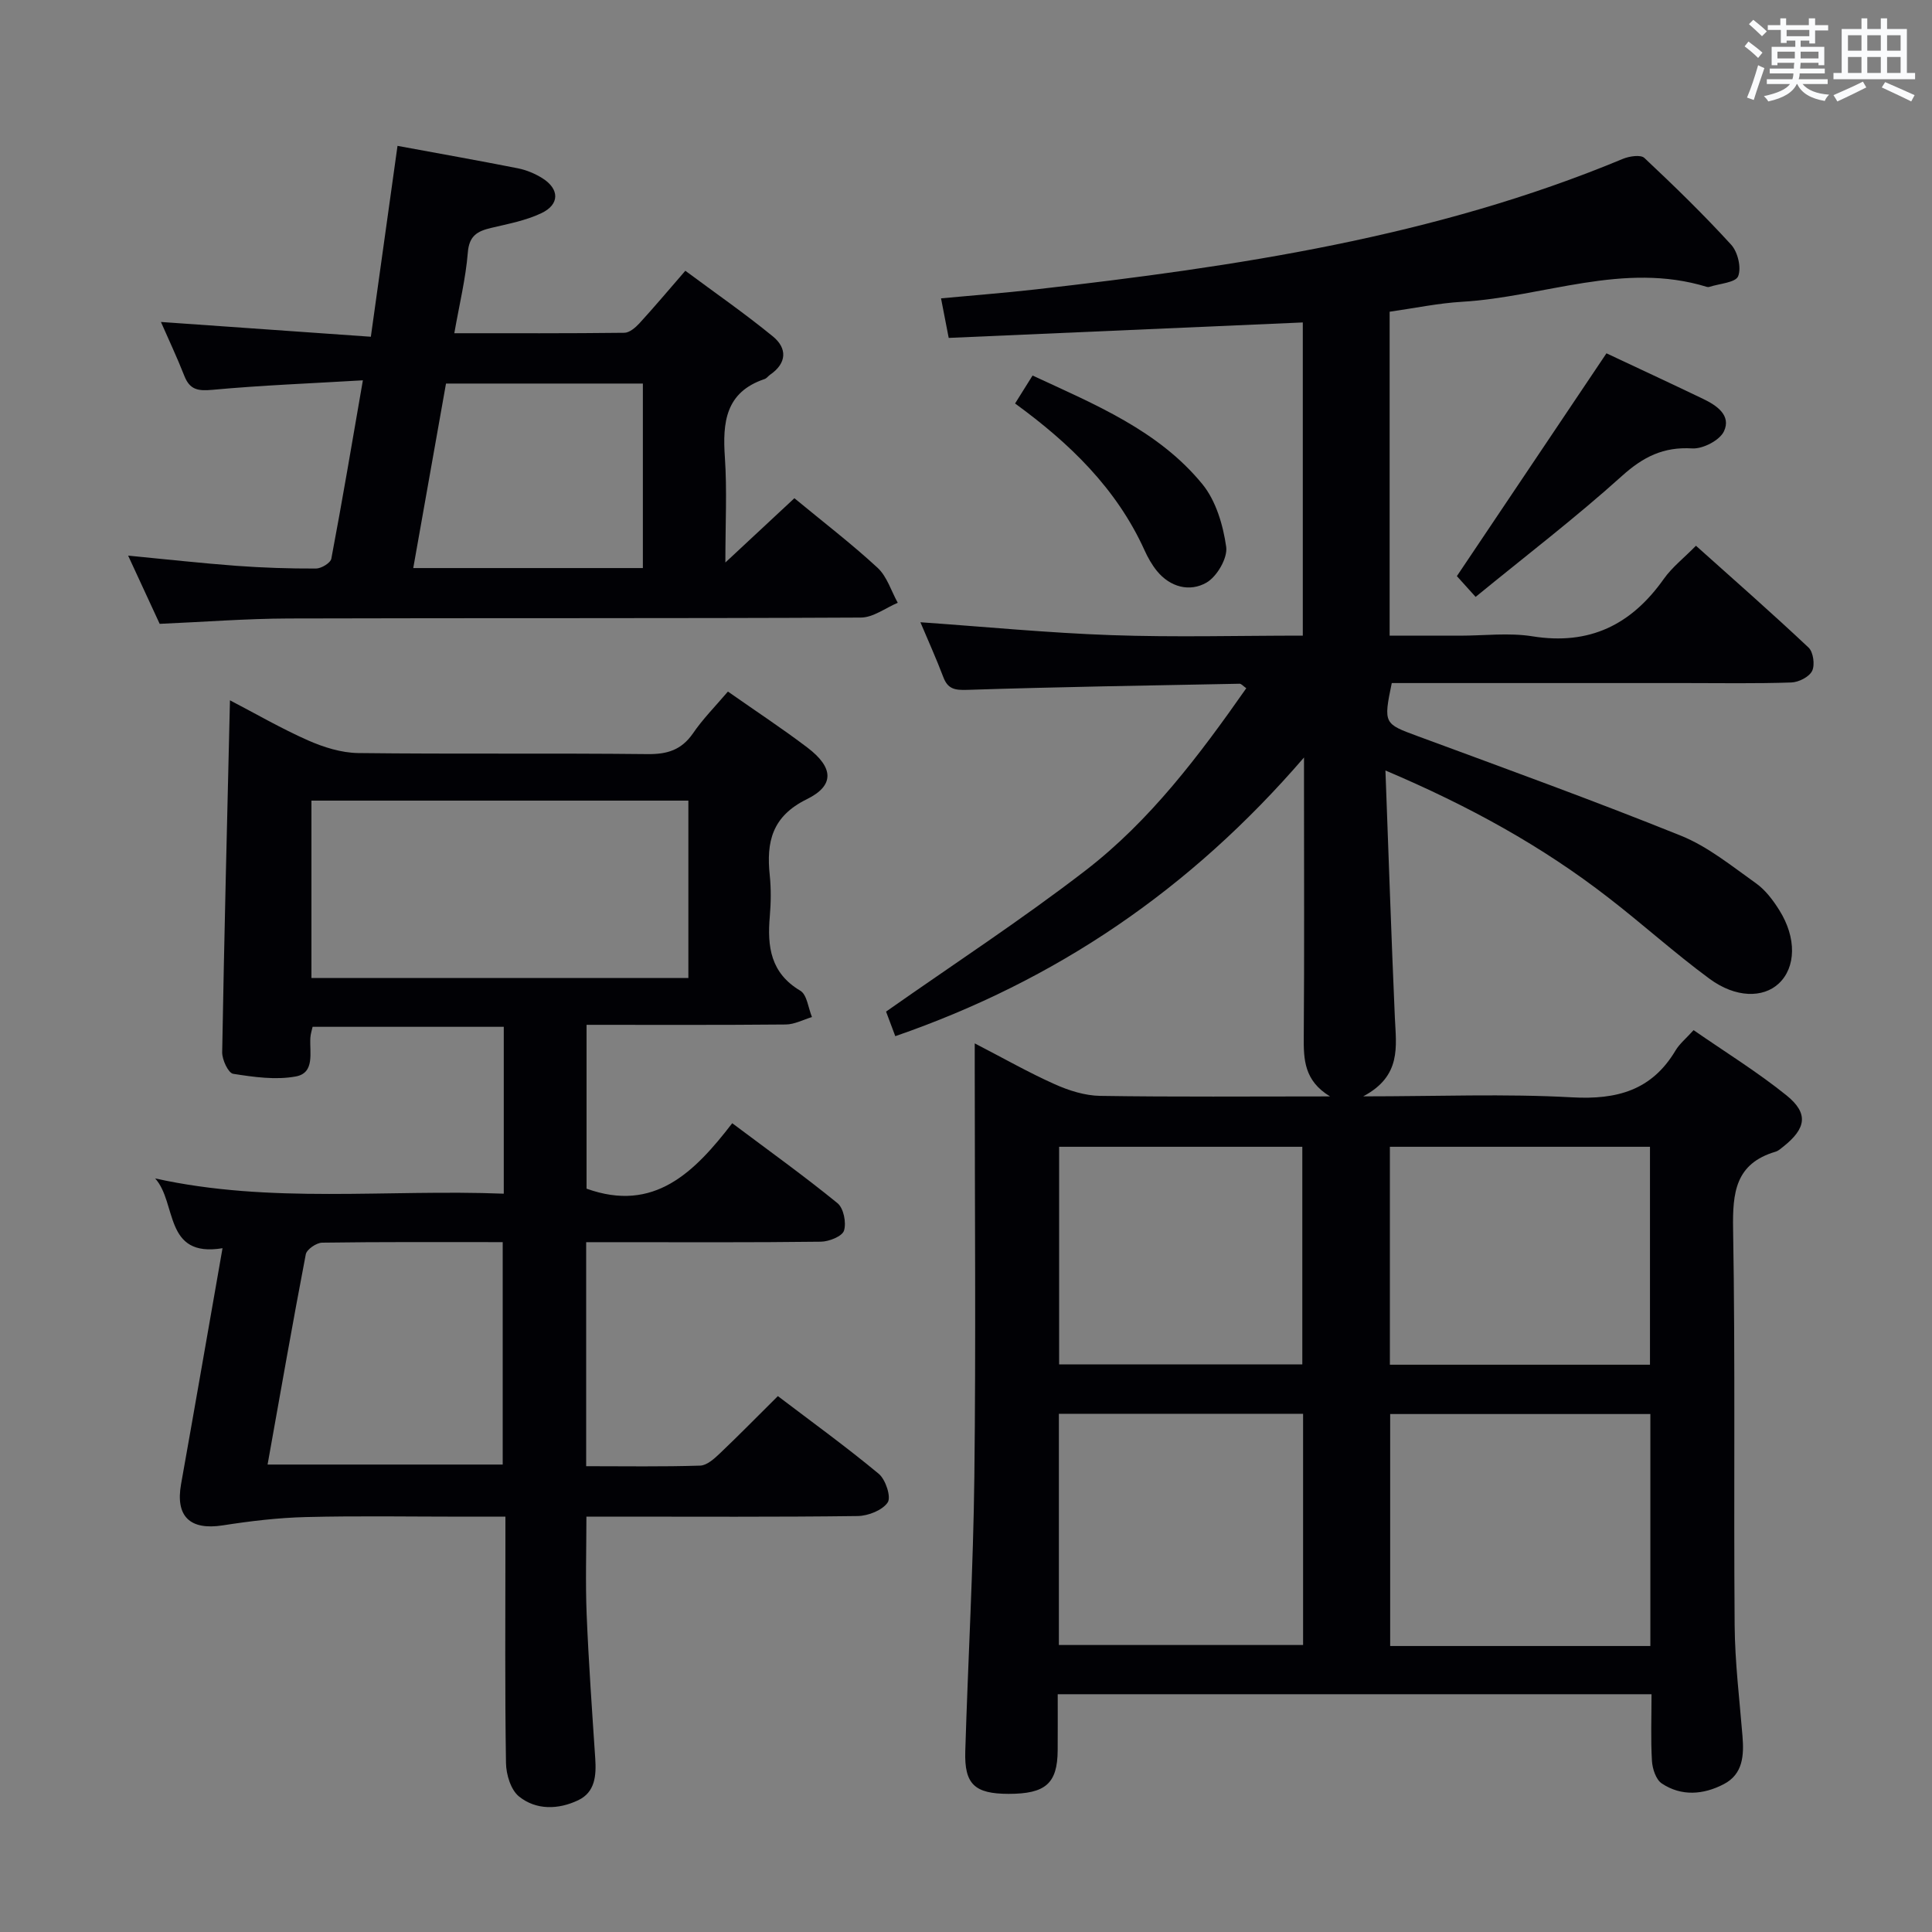 <svg enable-background="new 0 0 400 400" viewBox="0 0 400 400" xmlns="http://www.w3.org/2000/svg"><rect x="0" y="0" width="400" height="400" fill="#808080" stroke="none"/><g fill="#010105"><path d="m286.84 159.52c.67 17.92 1.22 34.53 1.95 51.14.27 6 1.42 12.11-6.56 16.33 15.39 0 29.34-.57 43.21.2 9.3.52 16.52-1.42 21.45-9.68.83-1.4 2.18-2.49 3.75-4.23 6.58 4.56 13.21 8.65 19.23 13.5 4.61 3.72 4.09 6.83-.61 10.58-.52.41-1.05.91-1.66 1.09-8.32 2.46-8.91 8.47-8.78 16.07.47 27.32.1 54.66.32 81.99.06 7.63 1 15.26 1.62 22.89.33 4.01.13 7.91-3.87 9.99-4.18 2.18-8.74 2.58-12.83-.14-1.21-.8-1.94-3.03-2.04-4.66-.27-4.47-.09-8.97-.09-13.82-41.05 0-81.79 0-122.94 0 0 4.04.02 7.84-.01 11.64-.05 6.84-2.51 8.99-10.15 8.99-7.02-.01-9.19-1.97-8.98-8.81.57-18.96 1.66-37.91 1.88-56.87.33-27.83.08-55.66.08-83.5 0-1.79 0-3.57 0-6.2 6 3.1 11.17 6.05 16.57 8.46 2.92 1.31 6.24 2.36 9.4 2.41 15.49.24 30.99.11 47.59.11-5.37-3.25-5.48-7.67-5.44-12.37.13-17.16.05-34.33.05-51.5 0-1.59 0-3.17 0-6.3-23.61 27.39-51.32 46.18-84.62 57.7-.76-2.02-1.49-3.96-1.91-5.09 13.94-9.8 28.01-18.98 41.27-29.2 13.41-10.33 23.56-23.83 33.31-37.75-.65-.45-1.03-.94-1.39-.93-18.8.36-37.6.66-56.39 1.27-2.57.08-4.01-.16-4.95-2.65-1.47-3.87-3.18-7.65-4.74-11.35 13.31.93 26.42 2.21 39.55 2.67 13.11.46 26.25.1 39.62.1 0-21.97 0-43.38 0-64.84-24.58 1.07-48.91 2.13-73.31 3.2-.6-3.08-1-5.16-1.59-8.19 6.63-.62 13.12-1.12 19.59-1.85 41.48-4.72 82.65-10.82 121.58-27.03 1.33-.55 3.68-.91 4.45-.19 6.18 5.8 12.27 11.72 17.98 17.98 1.37 1.5 2.14 4.78 1.43 6.52-.54 1.32-3.87 1.51-5.96 2.2-.15.05-.34.04-.5 0-17.27-5.32-33.78 2.09-50.68 3.08-4.93.29-9.82 1.32-15.01 2.06v67.07h14.58c5 0 10.1-.65 14.98.13 11.81 1.9 20.48-2.38 27.2-11.88 1.7-2.41 4.14-4.3 6.66-6.87 7.93 7.1 15.75 13.96 23.31 21.08.99.93 1.35 3.6.74 4.84s-2.78 2.34-4.31 2.39c-7.32.25-14.66.12-22 .12-18.5 0-37 0-55.5 0-1.79 0-3.58 0-5.22 0-1.75 8.43-1.6 8.42 5.36 10.99 18.22 6.73 36.49 13.35 54.5 20.61 5.59 2.25 10.51 6.28 15.5 9.82 1.97 1.39 3.57 3.51 4.87 5.59 3.62 5.75 3.46 11.88-.12 15.21-3.22 3-8.89 3-14.3-.98-7.23-5.32-13.91-11.37-21.01-16.85-13.69-10.61-28.74-18.92-46.11-26.29zm54.85 181.27c0-16.19 0-31.93 0-48.03-17.98 0-35.84 0-53.87 0v48.03zm-53.93-58.24h53.85c0-15.15 0-30.02 0-45.12-18.06 0-35.8 0-53.85 0zm-68.53 58.03h50.56c0-16.09 0-31.83 0-47.87-16.92 0-33.62 0-50.56 0zm.05-103.15v45.05h50.35c0-15.21 0-30.09 0-45.05-16.94 0-33.51 0-50.35 0z"/><path d="m150.71 143.18c5.89 4.13 11.31 7.69 16.47 11.61 5.39 4.1 5.68 7.82-.14 10.68-7.22 3.55-8.4 8.85-7.67 15.76.29 2.8.25 5.68.01 8.49-.55 6.26.15 11.74 6.32 15.4 1.39.83 1.64 3.59 2.41 5.45-1.8.54-3.6 1.52-5.41 1.54-13.63.13-27.27.07-41.26.07v33.92c13.98 5.03 22.33-3.38 30.16-13.55 7.6 5.7 14.87 10.91 21.8 16.56 1.26 1.03 1.86 4.03 1.34 5.68-.37 1.18-3.1 2.27-4.79 2.29-14.33.18-28.66.1-42.99.1-1.78 0-3.56 0-5.6 0v46.38c8.02 0 15.82.13 23.6-.12 1.39-.04 2.91-1.42 4.06-2.51 3.97-3.77 7.8-7.69 12.03-11.88 6.99 5.31 14.13 10.48 20.89 16.09 1.42 1.18 2.6 4.8 1.85 5.92-1.1 1.63-4.04 2.79-6.22 2.82-16.83.22-33.66.12-50.49.12-1.8 0-3.59 0-5.67 0 0 7.03-.22 13.64.05 20.24.41 9.96 1.12 19.91 1.78 29.85.23 3.52-.02 6.96-3.53 8.63-4.1 1.95-8.7 2.09-12.27-.79-1.69-1.37-2.65-4.55-2.68-6.92-.24-14.99-.12-29.99-.12-44.99 0-1.81 0-3.61 0-6.01-3.23 0-6.01 0-8.78 0-10.83 0-21.67-.19-32.49.08-5.76.14-11.54.83-17.24 1.72-6.79 1.06-9.84-1.84-8.64-8.55 2.88-16.13 5.67-32.28 8.58-48.83-12.22 2.02-9.38-9.41-13.95-14.45 23.96 5.31 47.97 2.21 72.18 3.16 0-11.66 0-22.91 0-34.55-13.17 0-26.22 0-39.58 0-.15.7-.41 1.46-.46 2.24-.2 3.05 1 7.3-3.02 8.04-4.17.77-8.7.12-12.97-.55-1-.16-2.29-2.91-2.27-4.45.42-24.11 1.03-48.22 1.61-72.88 5.36 2.79 10.63 5.85 16.17 8.3 3.22 1.42 6.88 2.57 10.35 2.62 19.99.24 39.99 0 59.99.22 4.04.04 6.93-.86 9.3-4.22 2.04-3 4.62-5.61 7.29-8.73zm-86.23 22.58v36.73h78.04c0-12.38 0-24.43 0-36.73-26.16 0-52.02 0-78.04 0zm-9.08 137.46h48.68c0-15.51 0-30.66 0-46.05-12.8 0-25.09-.07-37.39.11-1.18.02-3.18 1.39-3.38 2.41-2.74 14.29-5.24 28.61-7.91 43.53z"/><path d="m164.47 103.15c6.04 4.99 11.86 9.45 17.23 14.41 1.95 1.81 2.81 4.79 4.17 7.24-2.54 1.07-5.08 3.05-7.63 3.06-39.5.2-78.99.07-118.49.19-8.79.03-17.57.72-26.69 1.11-2.04-4.4-4.17-9.01-6.53-14.12 7.95.76 15.19 1.57 22.44 2.11 5.47.4 10.96.58 16.45.56 1.1 0 3.02-1.16 3.18-2.05 2.25-11.88 4.26-23.8 6.53-36.92-10.78.64-21 1.03-31.17 1.97-2.98.27-4.67-.01-5.8-2.9-1.51-3.85-3.29-7.6-4.84-11.15 14.21 1 28.41 2 43.46 3.06 1.89-13.53 3.67-26.25 5.52-39.52 8.41 1.55 16.69 3.02 24.94 4.65 1.75.35 3.52 1.09 5.04 2.04 3.57 2.23 3.63 5.43-.18 7.24-3.23 1.54-6.9 2.22-10.43 3.06-2.8.67-4.53 1.58-4.81 5.07-.44 5.43-1.76 10.79-2.8 16.73 11.94 0 23.57.05 35.2-.09 1.07-.01 2.32-1.09 3.14-1.98 3.03-3.31 5.92-6.74 9.49-10.86 6.1 4.53 12.32 8.84 18.16 13.62 2.93 2.41 2.89 5.49-.58 7.88-.41.28-.73.77-1.18.92-8.1 2.72-8.71 8.98-8.21 16.23.46 6.77.1 13.59.1 21.75 5.25-4.89 9.65-8.99 14.29-13.31zm-78.91 14.46h47.54c0-12.87 0-25.53 0-38.2-13.78 0-27.06 0-40.76 0-2.25 12.66-4.47 25.17-6.78 38.2z"/><path d="m305.51 123.58c-1.71-1.89-3.03-3.36-3.88-4.3 10.35-15.41 20.56-30.63 30.97-46.13 6.23 2.93 13.15 6.14 20.02 9.44 2.82 1.35 5.86 3.42 4.3 6.72-.88 1.86-4.36 3.66-6.55 3.53-5.96-.36-10.14 1.72-14.56 5.7-9.62 8.67-19.94 16.56-30.3 25.04z"/><path d="m210.16 83.54c1.27-2.03 2.38-3.81 3.62-5.79 13 6.03 26.07 11.38 35.16 22.49 2.81 3.44 4.29 8.47 4.93 12.98.33 2.32-1.92 6.16-4.09 7.41-3.44 1.97-7.5.97-10.27-2.44-1.03-1.28-1.87-2.76-2.55-4.27-5.8-12.8-15.52-22.17-26.8-30.38z"/></g><path d="m361.2 9.6.8-1c.9.7 1.9 1.4 2.9 2.3l-.9 1.1c-1-1-2-1.8-2.8-2.4zm.5 10.6c.9-2.1 1.6-4.3 2.3-6.7.4.2.8.4 1.3.6-.7 2.1-1.5 4.3-2.2 6.6zm.4-15.2.9-.9c1 .8 2 1.6 2.8 2.4l-1 1c-.9-.9-1.8-1.7-2.7-2.5zm12.5-1.2h1.2v1.4h2.7v1.1h-2.7v2.7h-1.2v-.6h-1.8v1.3h4.9v3.8h-1.2v-.5h-3.7c0 .4-.1.9-.1 1.2h5.1v1h-5.2c0 .5-.1.9-.2 1.2h6v1h-5.2c1.1 1.3 2.9 2 5.5 2.2-.4.4-.7.8-.9 1.3-2.9-.5-4.8-1.6-5.7-3.5h-.1c-.8 1.7-2.7 2.9-5.9 3.6-.2-.4-.6-.8-.9-1.1 2.8-.6 4.6-1.4 5.4-2.5h-4.8v-1h5.3c.1-.3.2-.7.2-1.2h-4.9v-1h5c0-.4 0-.8.1-1.2h-3.5v.5h-1.2v-3.8h4.9v-1.3h-1.8v.5h-1.2v-2.7h-2.7v-1h2.6v-1.4h1.2v1.4h4.7v-1.4zm-6.6 8.3h3.6c0-.4 0-.9 0-1.4h-3.6zm1.9-4.6h4.7v-1.3h-4.7zm6.6 3.2h-3.7v1.4h3.7z" fill="#fafbfc"/><path d="m385.3 3.8h1.3v2.2h2.8v-2.2h1.3v2.2h4.1v9.1h1.7v1.3h-16.9v-1.3h1.7v-9.1h4.1v-2.2zm.4 13.1.7 1.2c-1.8.9-3.8 1.9-6 2.9-.2-.4-.5-.8-.8-1.3 2.3-1 4.3-1.9 6.1-2.8zm-3.1-6.4h2.8v-3.2h-2.8zm0 4.6h2.8v-3.3h-2.8zm4-4.6h2.8v-3.2h-2.8zm0 4.6h2.8v-3.3h-2.8zm3.7 1.9c2.1.9 4.1 1.8 6.1 2.7l-.7 1.3c-2.2-1.1-4.2-2-6.1-2.9zm3.2-9.7h-2.8v3.2h2.8zm-2.8 7.8h2.8v-3.3h-2.8z" fill="#fafbfc"/></svg>